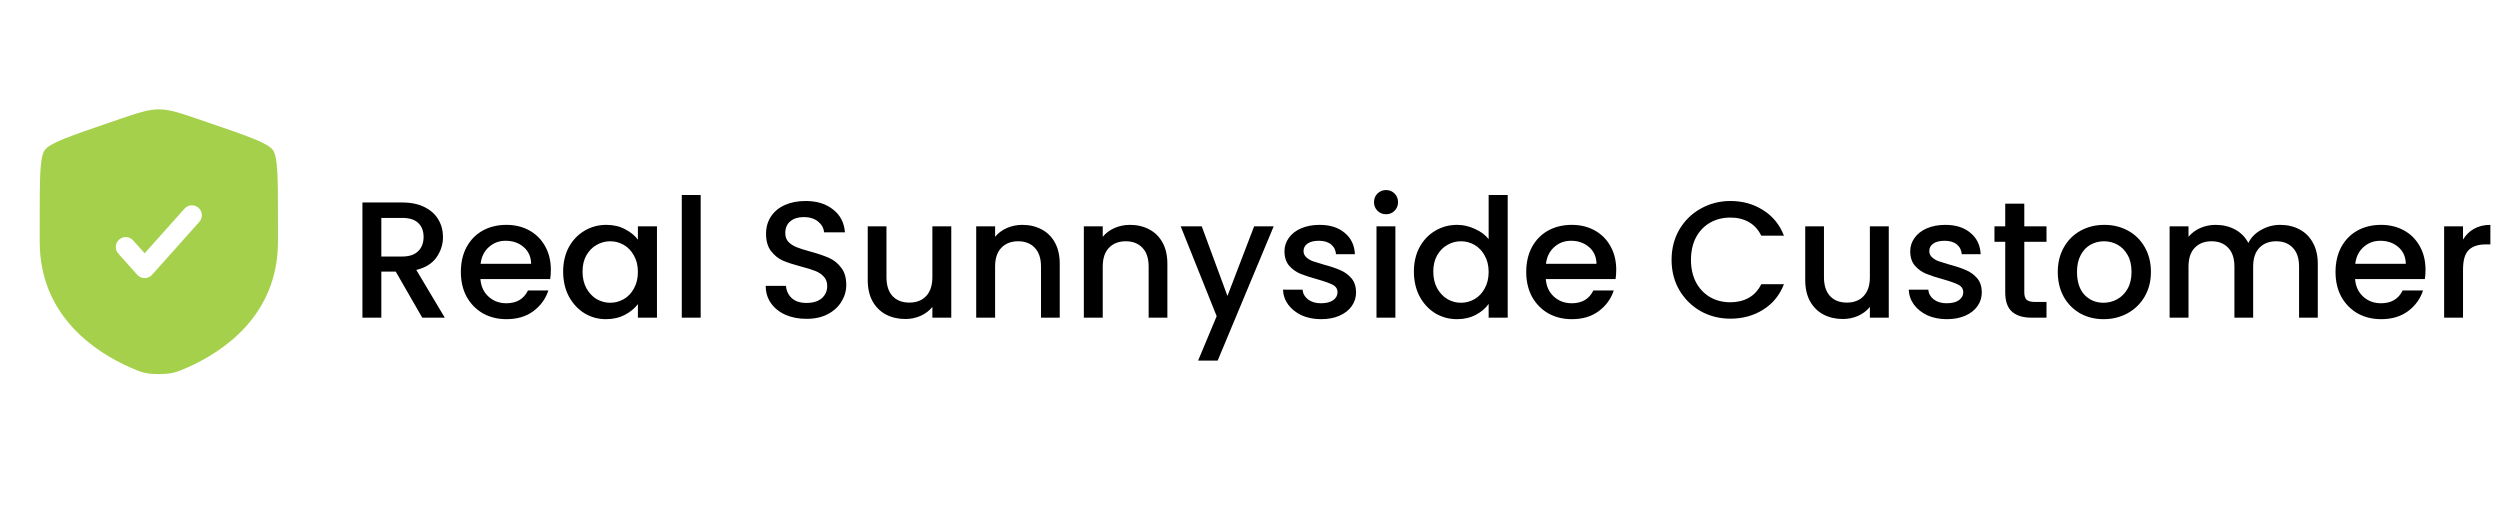 <?xml version="1.0"?>
<svg xmlns="http://www.w3.org/2000/svg" width="181" height="38" viewBox="0 0 181 38" fill="none">
<path d="M30.572 23L28.652 19.664H27.608V23H26.24V14.66H29.12C29.76 14.66 30.3 14.772 30.74 14.996C31.188 15.22 31.52 15.52 31.736 15.896C31.96 16.272 32.072 16.692 32.072 17.156C32.072 17.7 31.912 18.196 31.592 18.644C31.28 19.084 30.796 19.384 30.14 19.544L32.204 23H30.572ZM27.608 18.572H29.12C29.632 18.572 30.016 18.444 30.272 18.188C30.536 17.932 30.668 17.588 30.668 17.156C30.668 16.724 30.54 16.388 30.284 16.148C30.028 15.9 29.64 15.776 29.12 15.776H27.608V18.572ZM39.882 19.532C39.882 19.78 39.866 20.004 39.834 20.204H34.782C34.822 20.732 35.018 21.156 35.37 21.476C35.722 21.796 36.154 21.956 36.666 21.956C37.402 21.956 37.922 21.648 38.226 21.032H39.702C39.502 21.64 39.138 22.14 38.61 22.532C38.09 22.916 37.442 23.108 36.666 23.108C36.034 23.108 35.466 22.968 34.962 22.688C34.466 22.4 34.074 22 33.786 21.488C33.506 20.968 33.366 20.368 33.366 19.688C33.366 19.008 33.502 18.412 33.774 17.9C34.054 17.38 34.442 16.98 34.938 16.7C35.442 16.42 36.018 16.28 36.666 16.28C37.29 16.28 37.846 16.416 38.334 16.688C38.822 16.96 39.202 17.344 39.474 17.84C39.746 18.328 39.882 18.892 39.882 19.532ZM38.454 19.1C38.446 18.596 38.266 18.192 37.914 17.888C37.562 17.584 37.126 17.432 36.606 17.432C36.134 17.432 35.73 17.584 35.394 17.888C35.058 18.184 34.858 18.588 34.794 19.1H38.454ZM40.772 19.664C40.772 19 40.908 18.412 41.18 17.9C41.46 17.388 41.836 16.992 42.308 16.712C42.788 16.424 43.316 16.28 43.892 16.28C44.412 16.28 44.864 16.384 45.248 16.592C45.64 16.792 45.952 17.044 46.184 17.348V16.388H47.564V23H46.184V22.016C45.952 22.328 45.636 22.588 45.236 22.796C44.836 23.004 44.38 23.108 43.868 23.108C43.3 23.108 42.78 22.964 42.308 22.676C41.836 22.38 41.46 21.972 41.18 21.452C40.908 20.924 40.772 20.328 40.772 19.664ZM46.184 19.688C46.184 19.232 46.088 18.836 45.896 18.5C45.712 18.164 45.468 17.908 45.164 17.732C44.86 17.556 44.532 17.468 44.18 17.468C43.828 17.468 43.5 17.556 43.196 17.732C42.892 17.9 42.644 18.152 42.452 18.488C42.268 18.816 42.176 19.208 42.176 19.664C42.176 20.12 42.268 20.52 42.452 20.864C42.644 21.208 42.892 21.472 43.196 21.656C43.508 21.832 43.836 21.92 44.18 21.92C44.532 21.92 44.86 21.832 45.164 21.656C45.468 21.48 45.712 21.224 45.896 20.888C46.088 20.544 46.184 20.144 46.184 19.688ZM50.729 14.12V23H49.361V14.12H50.729ZM58.39 23.084C57.83 23.084 57.326 22.988 56.878 22.796C56.43 22.596 56.078 22.316 55.822 21.956C55.566 21.596 55.438 21.176 55.438 20.696H56.902C56.934 21.056 57.074 21.352 57.322 21.584C57.578 21.816 57.934 21.932 58.39 21.932C58.862 21.932 59.23 21.82 59.494 21.596C59.758 21.364 59.89 21.068 59.89 20.708C59.89 20.428 59.806 20.2 59.638 20.024C59.478 19.848 59.274 19.712 59.026 19.616C58.786 19.52 58.45 19.416 58.018 19.304C57.474 19.16 57.03 19.016 56.686 18.872C56.35 18.72 56.062 18.488 55.822 18.176C55.582 17.864 55.462 17.448 55.462 16.928C55.462 16.448 55.582 16.028 55.822 15.668C56.062 15.308 56.398 15.032 56.83 14.84C57.262 14.648 57.762 14.552 58.33 14.552C59.138 14.552 59.798 14.756 60.31 15.164C60.83 15.564 61.118 16.116 61.174 16.82H59.662C59.638 16.516 59.494 16.256 59.23 16.04C58.966 15.824 58.618 15.716 58.186 15.716C57.794 15.716 57.474 15.816 57.226 16.016C56.978 16.216 56.854 16.504 56.854 16.88C56.854 17.136 56.93 17.348 57.082 17.516C57.242 17.676 57.442 17.804 57.682 17.9C57.922 17.996 58.25 18.1 58.666 18.212C59.218 18.364 59.666 18.516 60.01 18.668C60.362 18.82 60.658 19.056 60.898 19.376C61.146 19.688 61.27 20.108 61.27 20.636C61.27 21.06 61.154 21.46 60.922 21.836C60.698 22.212 60.366 22.516 59.926 22.748C59.494 22.972 58.982 23.084 58.39 23.084ZM68.872 16.388V23H67.504V22.22C67.288 22.492 67.004 22.708 66.652 22.868C66.308 23.02 65.94 23.096 65.548 23.096C65.028 23.096 64.56 22.988 64.144 22.772C63.736 22.556 63.412 22.236 63.172 21.812C62.94 21.388 62.824 20.876 62.824 20.276V16.388H64.18V20.072C64.18 20.664 64.328 21.12 64.624 21.44C64.92 21.752 65.324 21.908 65.836 21.908C66.348 21.908 66.752 21.752 67.048 21.44C67.352 21.12 67.504 20.664 67.504 20.072V16.388H68.872ZM74.013 16.28C74.533 16.28 74.997 16.388 75.405 16.604C75.821 16.82 76.145 17.14 76.377 17.564C76.609 17.988 76.725 18.5 76.725 19.1V23H75.369V19.304C75.369 18.712 75.221 18.26 74.925 17.948C74.629 17.628 74.225 17.468 73.713 17.468C73.201 17.468 72.793 17.628 72.489 17.948C72.193 18.26 72.045 18.712 72.045 19.304V23H70.677V16.388H72.045V17.144C72.269 16.872 72.553 16.66 72.897 16.508C73.249 16.356 73.621 16.28 74.013 16.28ZM81.806 16.28C82.326 16.28 82.79 16.388 83.198 16.604C83.614 16.82 83.938 17.14 84.17 17.564C84.402 17.988 84.518 18.5 84.518 19.1V23H83.162V19.304C83.162 18.712 83.014 18.26 82.718 17.948C82.422 17.628 82.018 17.468 81.506 17.468C80.994 17.468 80.586 17.628 80.282 17.948C79.986 18.26 79.838 18.712 79.838 19.304V23H78.47V16.388H79.838V17.144C80.062 16.872 80.346 16.66 80.69 16.508C81.042 16.356 81.414 16.28 81.806 16.28ZM92.215 16.388L88.159 26.108H86.743L88.087 22.892L85.483 16.388H87.007L88.867 21.428L90.799 16.388H92.215ZM95.648 23.108C95.128 23.108 94.66 23.016 94.244 22.832C93.836 22.64 93.512 22.384 93.272 22.064C93.032 21.736 92.904 21.372 92.888 20.972H94.304C94.328 21.252 94.46 21.488 94.7 21.68C94.948 21.864 95.256 21.956 95.624 21.956C96.008 21.956 96.304 21.884 96.512 21.74C96.728 21.588 96.836 21.396 96.836 21.164C96.836 20.916 96.716 20.732 96.476 20.612C96.244 20.492 95.872 20.36 95.36 20.216C94.864 20.08 94.46 19.948 94.148 19.82C93.836 19.692 93.564 19.496 93.332 19.232C93.108 18.968 92.996 18.62 92.996 18.188C92.996 17.836 93.1 17.516 93.308 17.228C93.516 16.932 93.812 16.7 94.196 16.532C94.588 16.364 95.036 16.28 95.54 16.28C96.292 16.28 96.896 16.472 97.352 16.856C97.816 17.232 98.064 17.748 98.096 18.404H96.728C96.704 18.108 96.584 17.872 96.368 17.696C96.152 17.52 95.86 17.432 95.492 17.432C95.132 17.432 94.856 17.5 94.664 17.636C94.472 17.772 94.376 17.952 94.376 18.176C94.376 18.352 94.44 18.5 94.568 18.62C94.696 18.74 94.852 18.836 95.036 18.908C95.22 18.972 95.492 19.056 95.852 19.16C96.332 19.288 96.724 19.42 97.028 19.556C97.34 19.684 97.608 19.876 97.832 20.132C98.056 20.388 98.172 20.728 98.18 21.152C98.18 21.528 98.076 21.864 97.868 22.16C97.66 22.456 97.364 22.688 96.98 22.856C96.604 23.024 96.16 23.108 95.648 23.108ZM100.354 15.512C100.106 15.512 99.898 15.428 99.73 15.26C99.562 15.092 99.478 14.884 99.478 14.636C99.478 14.388 99.562 14.18 99.73 14.012C99.898 13.844 100.106 13.76 100.354 13.76C100.594 13.76 100.798 13.844 100.966 14.012C101.134 14.18 101.218 14.388 101.218 14.636C101.218 14.884 101.134 15.092 100.966 15.26C100.798 15.428 100.594 15.512 100.354 15.512ZM101.026 16.388V23H99.658V16.388H101.026ZM102.366 19.664C102.366 19 102.502 18.412 102.774 17.9C103.054 17.388 103.43 16.992 103.902 16.712C104.382 16.424 104.914 16.28 105.498 16.28C105.93 16.28 106.354 16.376 106.77 16.568C107.194 16.752 107.53 17 107.778 17.312V14.12H109.158V23H107.778V22.004C107.554 22.324 107.242 22.588 106.842 22.796C106.45 23.004 105.998 23.108 105.486 23.108C104.91 23.108 104.382 22.964 103.902 22.676C103.43 22.38 103.054 21.972 102.774 21.452C102.502 20.924 102.366 20.328 102.366 19.664ZM107.778 19.688C107.778 19.232 107.682 18.836 107.49 18.5C107.306 18.164 107.062 17.908 106.758 17.732C106.454 17.556 106.126 17.468 105.774 17.468C105.422 17.468 105.094 17.556 104.79 17.732C104.486 17.9 104.238 18.152 104.046 18.488C103.862 18.816 103.77 19.208 103.77 19.664C103.77 20.12 103.862 20.52 104.046 20.864C104.238 21.208 104.486 21.472 104.79 21.656C105.102 21.832 105.43 21.92 105.774 21.92C106.126 21.92 106.454 21.832 106.758 21.656C107.062 21.48 107.306 21.224 107.49 20.888C107.682 20.544 107.778 20.144 107.778 19.688ZM117.015 19.532C117.015 19.78 116.999 20.004 116.967 20.204H111.915C111.955 20.732 112.151 21.156 112.503 21.476C112.855 21.796 113.287 21.956 113.799 21.956C114.535 21.956 115.055 21.648 115.359 21.032H116.835C116.635 21.64 116.271 22.14 115.743 22.532C115.223 22.916 114.575 23.108 113.799 23.108C113.167 23.108 112.599 22.968 112.095 22.688C111.599 22.4 111.207 22 110.919 21.488C110.639 20.968 110.499 20.368 110.499 19.688C110.499 19.008 110.635 18.412 110.907 17.9C111.187 17.38 111.575 16.98 112.071 16.7C112.575 16.42 113.151 16.28 113.799 16.28C114.423 16.28 114.979 16.416 115.467 16.688C115.955 16.96 116.335 17.344 116.607 17.84C116.879 18.328 117.015 18.892 117.015 19.532ZM115.587 19.1C115.579 18.596 115.399 18.192 115.047 17.888C114.695 17.584 114.259 17.432 113.739 17.432C113.267 17.432 112.863 17.584 112.527 17.888C112.191 18.184 111.991 18.588 111.927 19.1H115.587ZM121.022 18.812C121.022 17.996 121.21 17.264 121.586 16.616C121.97 15.968 122.486 15.464 123.134 15.104C123.79 14.736 124.506 14.552 125.282 14.552C126.17 14.552 126.958 14.772 127.646 15.212C128.342 15.644 128.846 16.26 129.158 17.06H127.514C127.298 16.62 126.998 16.292 126.614 16.076C126.23 15.86 125.786 15.752 125.282 15.752C124.73 15.752 124.238 15.876 123.806 16.124C123.374 16.372 123.034 16.728 122.786 17.192C122.546 17.656 122.426 18.196 122.426 18.812C122.426 19.428 122.546 19.968 122.786 20.432C123.034 20.896 123.374 21.256 123.806 21.512C124.238 21.76 124.73 21.884 125.282 21.884C125.786 21.884 126.23 21.776 126.614 21.56C126.998 21.344 127.298 21.016 127.514 20.576H129.158C128.846 21.376 128.342 21.992 127.646 22.424C126.958 22.856 126.17 23.072 125.282 23.072C124.498 23.072 123.782 22.892 123.134 22.532C122.486 22.164 121.97 21.656 121.586 21.008C121.21 20.36 121.022 19.628 121.022 18.812ZM136.747 16.388V23H135.379V22.22C135.163 22.492 134.879 22.708 134.527 22.868C134.183 23.02 133.815 23.096 133.423 23.096C132.903 23.096 132.435 22.988 132.019 22.772C131.611 22.556 131.287 22.236 131.047 21.812C130.815 21.388 130.699 20.876 130.699 20.276V16.388H132.055V20.072C132.055 20.664 132.203 21.12 132.499 21.44C132.795 21.752 133.199 21.908 133.711 21.908C134.223 21.908 134.627 21.752 134.923 21.44C135.227 21.12 135.379 20.664 135.379 20.072V16.388H136.747ZM140.952 23.108C140.432 23.108 139.964 23.016 139.548 22.832C139.14 22.64 138.816 22.384 138.576 22.064C138.336 21.736 138.208 21.372 138.192 20.972H139.608C139.632 21.252 139.764 21.488 140.004 21.68C140.252 21.864 140.56 21.956 140.928 21.956C141.312 21.956 141.608 21.884 141.816 21.74C142.032 21.588 142.14 21.396 142.14 21.164C142.14 20.916 142.02 20.732 141.78 20.612C141.548 20.492 141.176 20.36 140.664 20.216C140.168 20.08 139.764 19.948 139.452 19.82C139.14 19.692 138.868 19.496 138.636 19.232C138.412 18.968 138.3 18.62 138.3 18.188C138.3 17.836 138.404 17.516 138.612 17.228C138.82 16.932 139.116 16.7 139.5 16.532C139.892 16.364 140.34 16.28 140.844 16.28C141.596 16.28 142.2 16.472 142.656 16.856C143.12 17.232 143.368 17.748 143.4 18.404H142.032C142.008 18.108 141.888 17.872 141.672 17.696C141.456 17.52 141.164 17.432 140.796 17.432C140.436 17.432 140.16 17.5 139.968 17.636C139.776 17.772 139.68 17.952 139.68 18.176C139.68 18.352 139.744 18.5 139.872 18.62C140 18.74 140.156 18.836 140.34 18.908C140.524 18.972 140.796 19.056 141.156 19.16C141.636 19.288 142.028 19.42 142.332 19.556C142.644 19.684 142.912 19.876 143.136 20.132C143.36 20.388 143.476 20.728 143.484 21.152C143.484 21.528 143.38 21.864 143.172 22.16C142.964 22.456 142.668 22.688 142.284 22.856C141.908 23.024 141.464 23.108 140.952 23.108ZM146.559 17.504V21.164C146.559 21.412 146.615 21.592 146.727 21.704C146.847 21.808 147.047 21.86 147.327 21.86H148.167V23H147.087C146.471 23 145.999 22.856 145.671 22.568C145.343 22.28 145.179 21.812 145.179 21.164V17.504H144.399V16.388H145.179V14.744H146.559V16.388H148.167V17.504H146.559ZM152.295 23.108C151.671 23.108 151.107 22.968 150.603 22.688C150.099 22.4 149.703 22 149.415 21.488C149.127 20.968 148.983 20.368 148.983 19.688C148.983 19.016 149.131 18.42 149.427 17.9C149.723 17.38 150.127 16.98 150.639 16.7C151.151 16.42 151.723 16.28 152.355 16.28C152.987 16.28 153.559 16.42 154.071 16.7C154.583 16.98 154.987 17.38 155.283 17.9C155.579 18.42 155.727 19.016 155.727 19.688C155.727 20.36 155.575 20.956 155.271 21.476C154.967 21.996 154.551 22.4 154.023 22.688C153.503 22.968 152.927 23.108 152.295 23.108ZM152.295 21.92C152.647 21.92 152.975 21.836 153.279 21.668C153.591 21.5 153.843 21.248 154.035 20.912C154.227 20.576 154.323 20.168 154.323 19.688C154.323 19.208 154.231 18.804 154.047 18.476C153.863 18.14 153.619 17.888 153.315 17.72C153.011 17.552 152.683 17.468 152.331 17.468C151.979 17.468 151.651 17.552 151.347 17.72C151.051 17.888 150.815 18.14 150.639 18.476C150.463 18.804 150.375 19.208 150.375 19.688C150.375 20.4 150.555 20.952 150.915 21.344C151.283 21.728 151.743 21.92 152.295 21.92ZM165.084 16.28C165.604 16.28 166.068 16.388 166.476 16.604C166.892 16.82 167.216 17.14 167.448 17.564C167.688 17.988 167.808 18.5 167.808 19.1V23H166.452V19.304C166.452 18.712 166.304 18.26 166.008 17.948C165.712 17.628 165.308 17.468 164.796 17.468C164.284 17.468 163.876 17.628 163.572 17.948C163.276 18.26 163.128 18.712 163.128 19.304V23H161.772V19.304C161.772 18.712 161.624 18.26 161.328 17.948C161.032 17.628 160.628 17.468 160.116 17.468C159.604 17.468 159.196 17.628 158.892 17.948C158.596 18.26 158.448 18.712 158.448 19.304V23H157.08V16.388H158.448V17.144C158.672 16.872 158.956 16.66 159.3 16.508C159.644 16.356 160.012 16.28 160.404 16.28C160.932 16.28 161.404 16.392 161.82 16.616C162.236 16.84 162.556 17.164 162.78 17.588C162.98 17.188 163.292 16.872 163.716 16.64C164.14 16.4 164.596 16.28 165.084 16.28ZM175.608 19.532C175.608 19.78 175.592 20.004 175.56 20.204H170.508C170.548 20.732 170.744 21.156 171.096 21.476C171.448 21.796 171.88 21.956 172.392 21.956C173.128 21.956 173.648 21.648 173.952 21.032H175.428C175.228 21.64 174.864 22.14 174.336 22.532C173.816 22.916 173.168 23.108 172.392 23.108C171.76 23.108 171.192 22.968 170.688 22.688C170.192 22.4 169.8 22 169.512 21.488C169.232 20.968 169.092 20.368 169.092 19.688C169.092 19.008 169.228 18.412 169.5 17.9C169.78 17.38 170.168 16.98 170.664 16.7C171.168 16.42 171.744 16.28 172.392 16.28C173.016 16.28 173.572 16.416 174.06 16.688C174.548 16.96 174.928 17.344 175.2 17.84C175.472 18.328 175.608 18.892 175.608 19.532ZM174.18 19.1C174.172 18.596 173.992 18.192 173.64 17.888C173.288 17.584 172.852 17.432 172.332 17.432C171.86 17.432 171.456 17.584 171.12 17.888C170.784 18.184 170.584 18.588 170.52 19.1H174.18ZM178.323 17.348C178.523 17.012 178.787 16.752 179.115 16.568C179.451 16.376 179.847 16.28 180.303 16.28V17.696H179.955C179.419 17.696 179.011 17.832 178.731 18.104C178.459 18.376 178.323 18.848 178.323 19.52V23H176.955V16.388H178.323V17.348Z" fill="black"/>
<path fill-rule="evenodd" clip-rule="evenodd" d="M3.237 10.871C2.875 11.386 2.875 12.918 2.875 15.983V17.492C2.875 22.895 6.937 25.517 9.486 26.63C10.178 26.932 10.523 27.083 11.5 27.083C12.477 27.083 12.822 26.932 13.514 26.63C16.063 25.517 20.125 22.895 20.125 17.492V15.983C20.125 12.918 20.125 11.386 19.763 10.871C19.401 10.355 17.961 9.862 15.079 8.876L14.53 8.688C13.028 8.174 12.278 7.917 11.5 7.917C10.722 7.917 9.971 8.174 8.469 8.688L7.921 8.876C5.039 9.862 3.599 10.355 3.237 10.871ZM14.432 16.062C14.696 15.766 14.671 15.312 14.374 15.047C14.078 14.783 13.624 14.809 13.36 15.105L10.473 18.337L9.64 17.405C9.376 17.108 8.922 17.083 8.625 17.347C8.329 17.611 8.304 18.066 8.568 18.362L9.937 19.895C10.073 20.048 10.268 20.135 10.473 20.135C10.678 20.135 10.873 20.048 11.009 19.895L14.432 16.062Z" fill="#A5D04B"/>
</svg>

